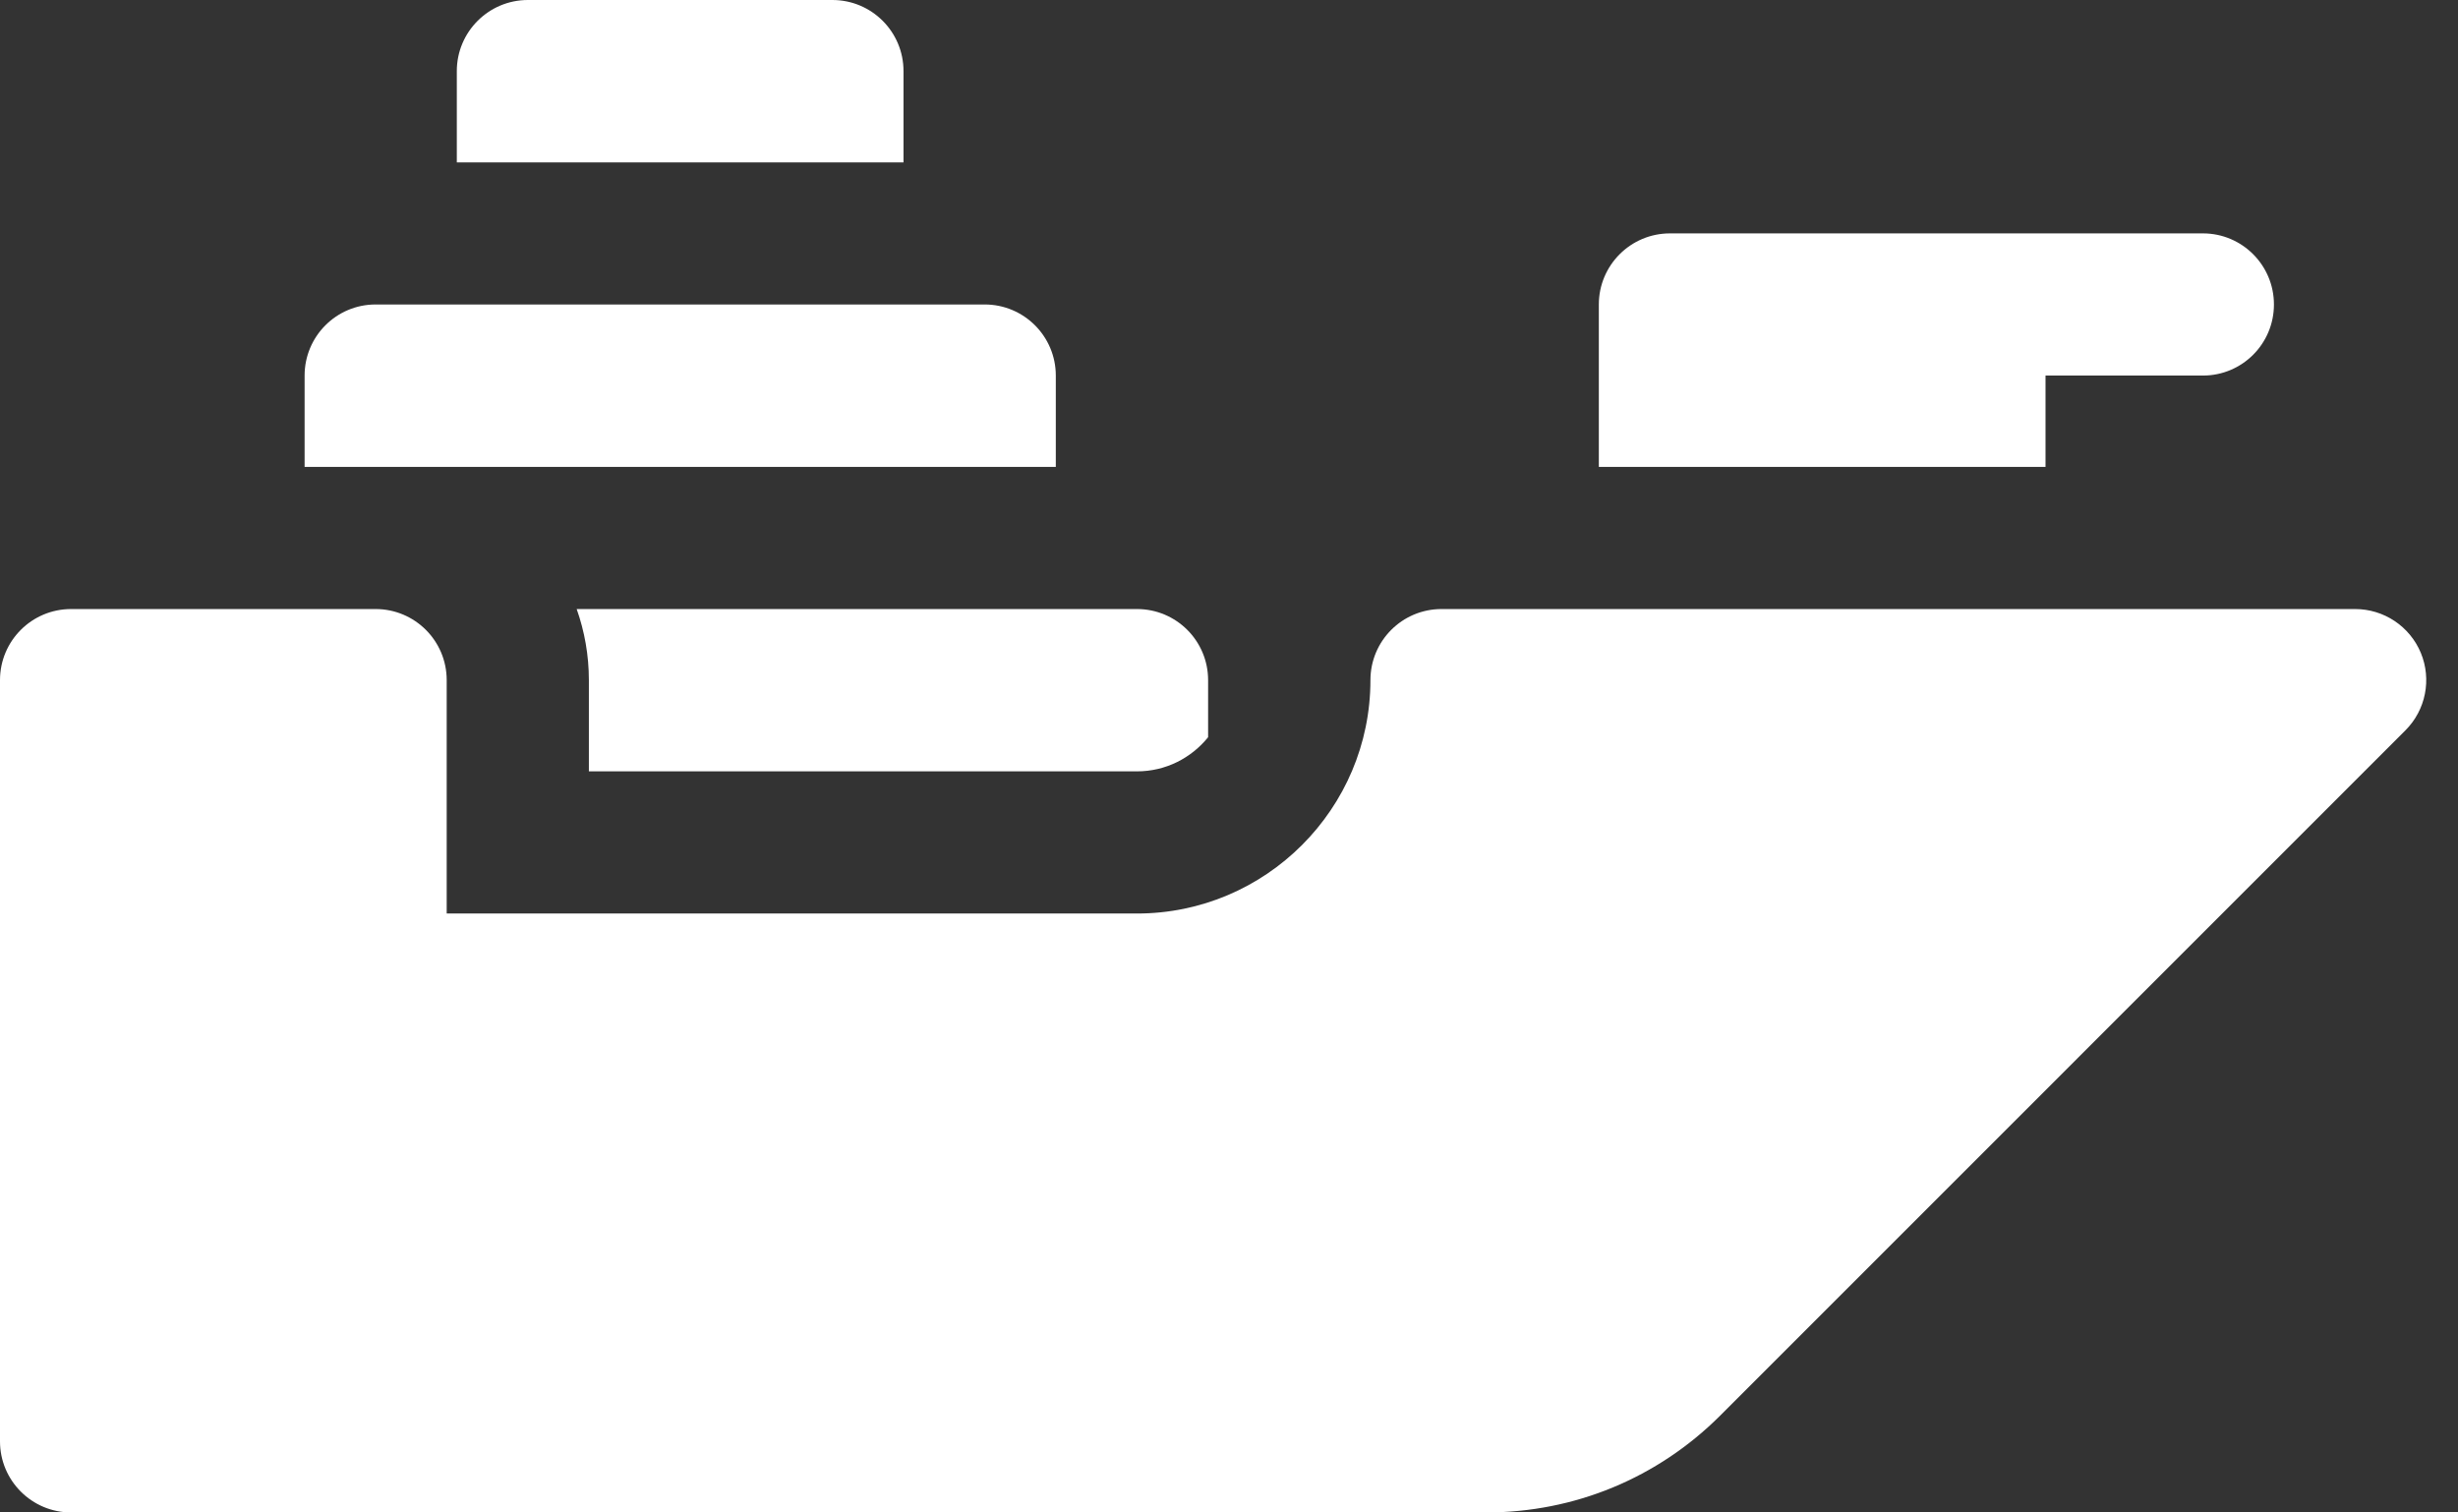 <svg width="26" height="16" viewBox="0 0 26 16" fill="none" xmlns="http://www.w3.org/2000/svg">
<rect x="0" y="0" width="26" height="16" fill="#333333" stroke="none"/>
<path d="M9.557 0.752C9.557 0.337 9.221 0 8.805 0H5.584C5.169 0 4.832 0.337 4.832 0.752V1.718H9.557V0.752Z" fill="white"/>
<path d="M11.168 3.973C11.168 3.558 10.831 3.221 10.416 3.221H3.973C3.558 3.221 3.222 3.558 3.222 3.973V4.939H11.168V3.973Z" fill="white"/>
<path d="M6.229 7.195V8.16H12.027C12.331 8.16 12.601 8.019 12.779 7.799V7.195C12.779 6.779 12.442 6.443 12.027 6.443H6.1C6.183 6.678 6.229 6.931 6.229 7.195Z" fill="white"/>
<path d="M21.637 3.973H23.302C23.717 3.973 24.053 3.637 24.053 3.221C24.053 2.806 23.717 2.469 23.302 2.469H17.664C17.249 2.469 16.912 2.806 16.912 3.221V4.939H21.637V3.973H21.637Z" fill="white"/>
<path d="M25.607 6.907C25.49 6.626 25.216 6.443 24.912 6.443H15.248C14.833 6.443 14.496 6.779 14.496 7.195C14.496 8.556 13.388 9.664 12.027 9.664H4.725V7.195C4.725 6.779 4.388 6.443 3.973 6.443H0.752C0.337 6.443 0 6.779 0 7.195V15.248C0 15.663 0.337 16 0.752 16H15.72C16.655 16 17.534 15.636 18.196 14.975L25.444 7.726C25.659 7.511 25.723 7.188 25.607 6.907Z" fill="white"/>
</svg>
